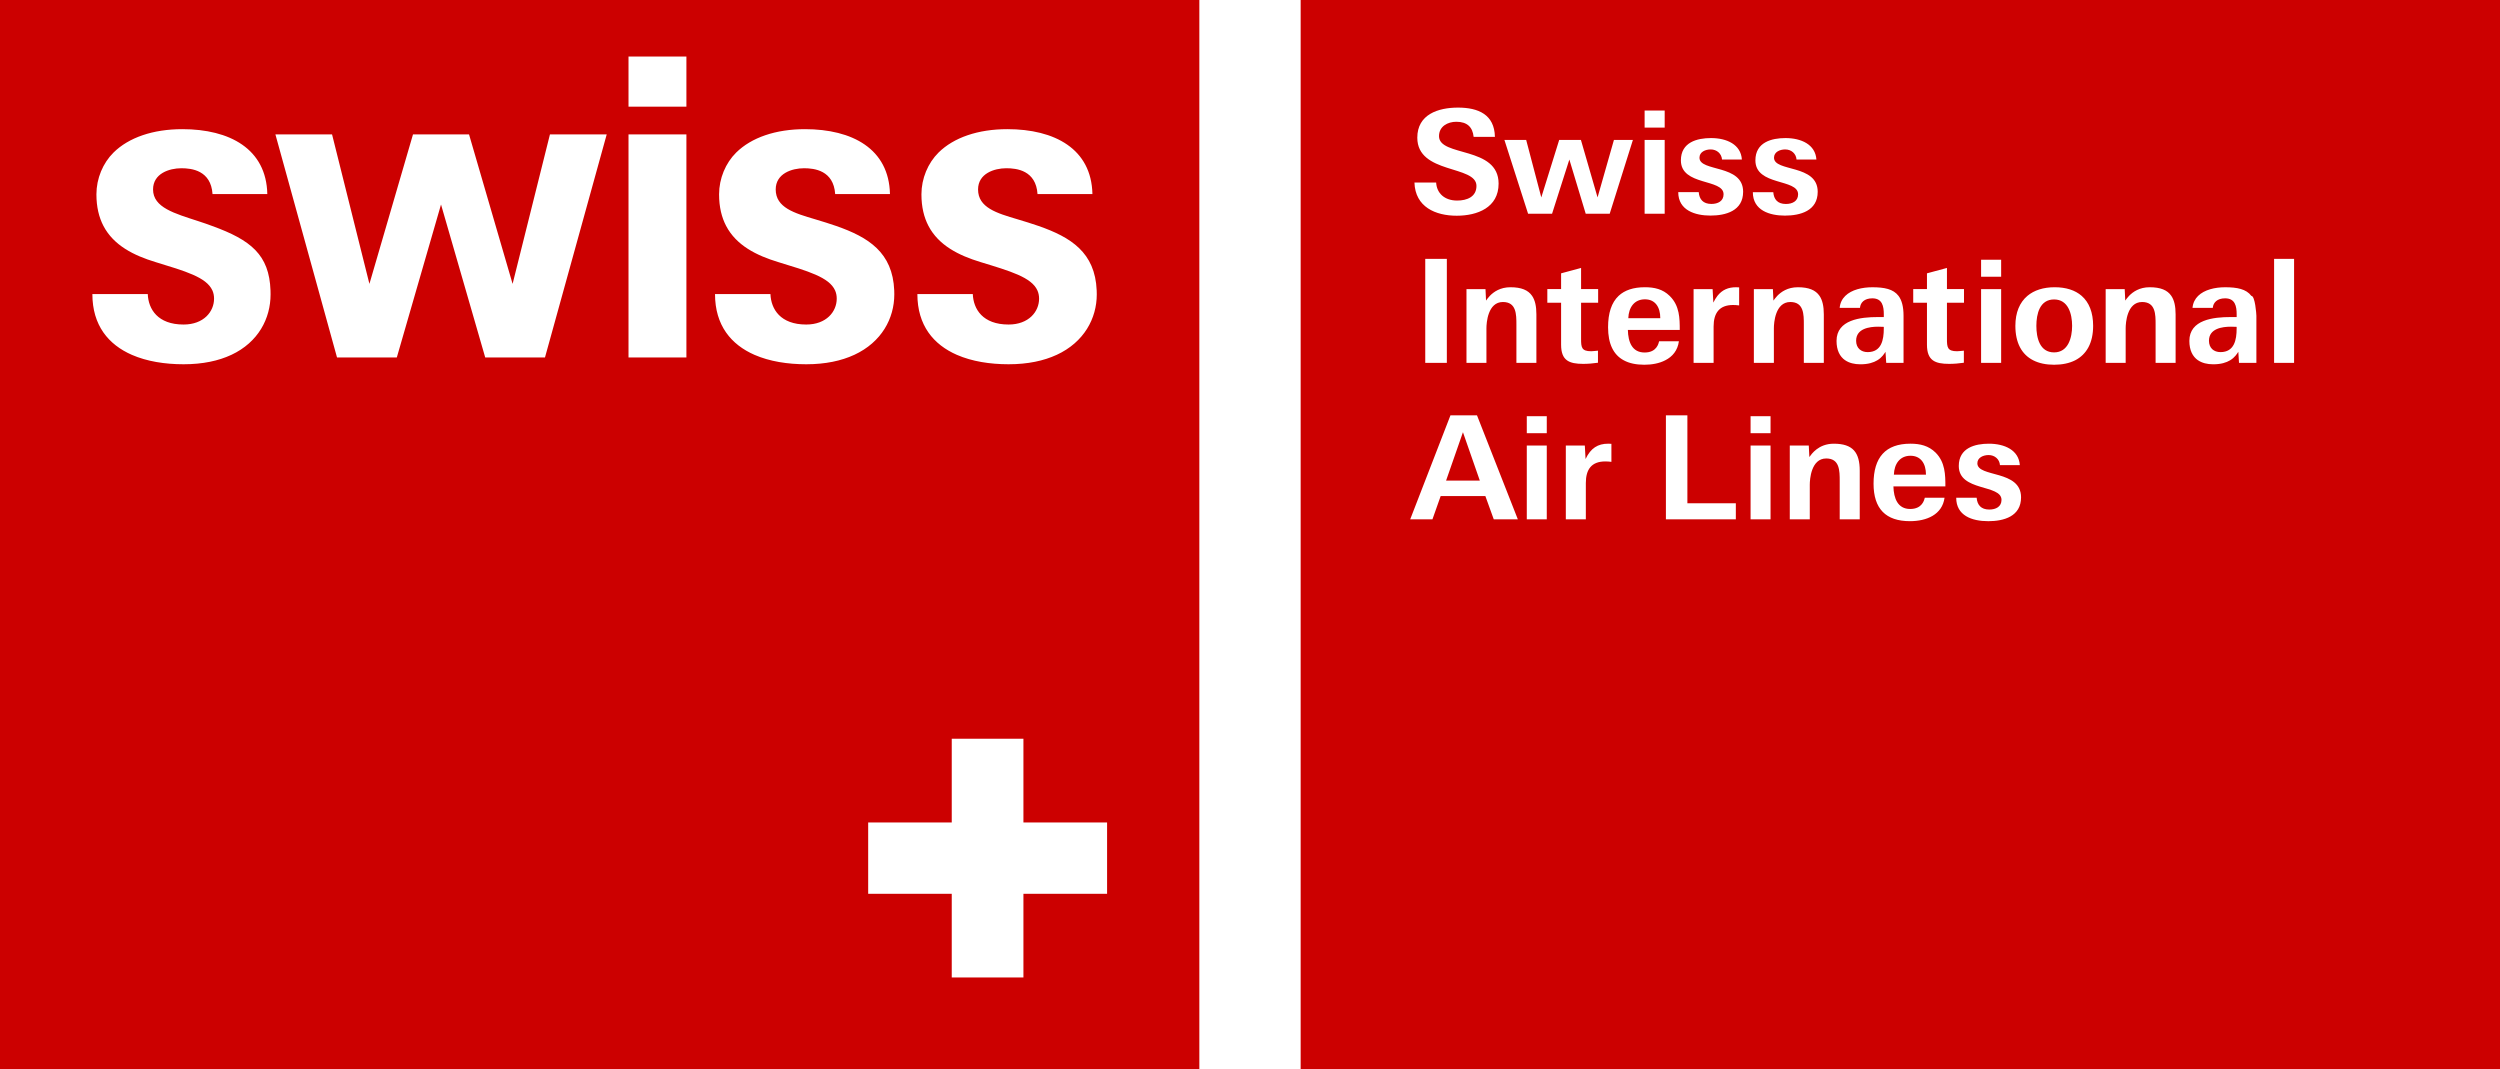 <?xml version="1.0" encoding="utf-8"?>
<!-- Generator: Adobe Illustrator 15.0.0, SVG Export Plug-In . SVG Version: 6.00 Build 0)  -->
<!DOCTYPE svg PUBLIC "-//W3C//DTD SVG 1.1//EN" "http://www.w3.org/Graphics/SVG/1.1/DTD/svg11.dtd">
<svg version="1.1" id="Ebene_1" xmlns="http://www.w3.org/2000/svg" xmlns:xlink="http://www.w3.org/1999/xlink" x="0px" y="0px"
	 width="175.748px" height="75.166px" viewBox="0 0 175.748 75.166" enable-background="new 0 0 175.748 75.166"
	 xml:space="preserve">
<path fill="#CC0000" d="M132.429,23.097v-0.12c-0.171,0-0.26-0.011-0.398-0.011c-0.618,0-1.547,0.131-1.547,0.988
	c0,0.519,0.35,0.799,0.81,0.799C132.271,24.753,132.429,23.885,132.429,23.097z M134.306,32.039c-0.74,0-1.141,0.56-1.168,1.328
	h2.256C135.394,32.568,135.013,32.039,134.306,32.039z M0,75.166h84.313V0H0V75.166z M77.827,62.833h-5.881v5.883h-5.039v-5.883
	h-5.875v-5.016h5.875v-5.885h5.039v5.885h5.881V62.833z M72.93,20.42c-0.416-0.931-1.91-1.357-3.997-1.996
	c-1.537-0.466-2.946-1.173-3.663-2.542c-0.313-0.6-0.494-1.327-0.494-2.217c0-1.124,0.46-2.205,1.203-2.941
	c1.073-1.058,2.779-1.644,4.836-1.644c3.325,0,5.917,1.384,5.981,4.563h-3.859c-0.109-1.665-1.465-1.816-2.188-1.816
	c-0.853,0-1.992,0.369-1.992,1.492c0,1.278,1.313,1.666,2.778,2.098c0.512,0.153,1.008,0.306,1.48,0.47
	c2.263,0.79,3.971,1.857,4.081,4.53c0.004,0.09,0.006,0.184,0.006,0.279c0,1.685-0.889,3.359-2.822,4.252h-0.003
	c-0.896,0.414-2.016,0.659-3.375,0.659c-1.313,0-2.577-0.201-3.63-0.66h-0.001c-1.647-0.72-2.78-2.071-2.78-4.275h3.896
	c0.042,1.061,0.699,2.142,2.515,2.142c1.422,0,2.145-0.91,2.145-1.817C73.047,20.783,73.007,20.593,72.93,20.42z M58.706,20.418
	c-0.416-0.933-1.91-1.355-3.997-1.994c-1.537-0.466-2.946-1.173-3.663-2.542c-0.314-0.6-0.495-1.327-0.495-2.217
	c0-1.124,0.458-2.205,1.203-2.941c1.072-1.058,2.779-1.644,4.834-1.644c3.328,0,5.911,1.384,5.976,4.563h-3.851
	c-0.111-1.665-1.467-1.816-2.188-1.816c-0.855,0-1.993,0.369-1.993,1.492c0,1.278,1.313,1.666,2.78,2.098
	c0.511,0.153,1.007,0.306,1.479,0.47c2.26,0.79,3.963,1.857,4.073,4.53c0.004,0.093,0.005,0.186,0.005,0.279
	c0,1.685-0.889,3.359-2.819,4.252h-0.003c-0.895,0.414-2.013,0.659-3.37,0.659c-1.314,0-2.578-0.201-3.631-0.66h-0.001
	c-1.647-0.72-2.779-2.071-2.779-4.275h3.896c0.042,1.061,0.699,2.142,2.516,2.142c1.422,0,2.144-0.91,2.144-1.817
	C58.823,20.783,58.783,20.593,58.706,20.418z M44.184,3.975h4.07v3.526h-4.07V3.975z M44.184,9.446h4.07v15.682h-4.07V9.446z
	 M23.343,9.446l1.609,6.44l1.018,4.071l1.187-4.071l1.877-6.44h3.938l1.876,6.44l1.187,4.071l1.017-4.071l1.609-6.44h3.991
	l-1.782,6.44l-1.254,4.53l-1.254,4.531l-0.05,0.181H34.11l-0.052-0.181l-1.309-4.531l-1.309-4.53l-0.437-1.51l-0.436,1.51
	l-1.31,4.53l-1.309,4.531l-0.053,0.181h-4.203l-0.05-0.181l-1.251-4.531l-1.252-4.53l-1.779-6.44H23.343z M14.932,20.417H14.93
	c-0.418-0.932-1.911-1.354-3.994-1.992c-1.536-0.466-2.946-1.173-3.663-2.54c-0.314-0.602-0.495-1.33-0.495-2.22
	c0-1.124,0.459-2.205,1.203-2.941C9.053,9.665,10.76,9.08,12.817,9.08c3.327,0,5.908,1.384,5.975,4.563h-3.851
	c-0.11-1.665-1.467-1.816-2.188-1.816c-0.854,0-1.993,0.369-1.993,1.492c0,1.278,1.534,1.688,3.178,2.227
	c0.346,0.113,0.673,0.224,0.982,0.341c2.709,0.981,4.01,2.027,4.097,4.534l0,0c0.002,0.092,0.004,0.183,0.004,0.275
	c0,1.685-0.853,3.359-2.761,4.252h-0.003c-0.884,0.414-1.995,0.659-3.353,0.659c-1.313,0-2.576-0.201-3.63-0.66
	c-1.647-0.719-2.78-2.07-2.78-4.275h3.894c0.043,1.061,0.7,2.142,2.516,2.142c1.422,0,2.144-0.91,2.144-1.817
	C15.049,20.783,15.009,20.593,14.932,20.417z M101.658,33.786h2.372l-1.186-3.402L101.658,33.786z M115.638,21.042
	c-0.742,0-1.142,0.559-1.17,1.327h2.249C116.717,21.57,116.345,21.042,115.638,21.042z M144.401,21.051
	c-1.01,0-1.246,1.018-1.246,1.856c0,0.828,0.228,1.866,1.246,1.866c0.996,0,1.267-1.038,1.267-1.866
	C145.668,22.069,145.397,21.051,144.401,21.051z M91.435,0v75.166h84.313V0H91.435z M139.269,18.259h1.41v1.196h-1.41V18.259z
	 M139.269,20.324h1.41v5.187h-1.41V20.324z M123.403,11.273c0-1.276,1.146-1.567,2.113-1.567c1.107,0,2.105,0.45,2.176,1.51h-1.397
	c-0.03-0.411-0.358-0.711-0.798-0.711c-0.359,0-0.786,0.169-0.786,0.581c0,1.016,3.072,0.44,3.072,2.395
	c0,1.346-1.229,1.676-2.308,1.676c-1.049,0-2.252-0.352-2.252-1.647h1.437c0.04,0.499,0.299,0.829,0.886,0.829
	c0.46,0,0.859-0.2,0.859-0.679C126.405,12.541,123.403,13.09,123.403,11.273z M115.615,7.772h1.411v1.199h-1.411V7.772z
	 M115.615,9.837h1.411v5.188h-1.411V9.837z M107.289,9.837l1.063,4.041l1.258-4.041h1.527l1.17,4.041l1.151-4.041h1.334
	l-1.631,5.188h-1.687l-1.15-3.81l-1.215,3.81h-1.686l-1.664-5.188H107.289z M105.653,21.231c-1.066,0-1.158,1.476-1.158,1.845v2.435
	h-1.403v-5.187h1.337l0.038,0.808c0.05-0.07,0.138-0.198,0.271-0.337c0.27-0.277,0.727-0.602,1.445-0.602
	c0.76,0,1.243,0.198,1.521,0.605c0.213,0.31,0.303,0.742,0.303,1.301v3.412h-1.405v-2.693
	C106.601,22.099,106.601,21.231,105.653,21.231z M99.635,9.678c0-1.635,1.466-2.114,2.863-2.114c1.426,0,2.563,0.489,2.593,2.056
	h-1.496c-0.072-0.678-0.447-1.06-1.218-1.06c-0.599,0-1.216,0.319-1.216,1.011c0,1.476,4.189,0.677,4.189,3.339
	c0,1.687-1.498,2.255-2.943,2.255c-1.492,0-2.922-0.614-2.973-2.334h1.525c0.04,0.748,0.588,1.268,1.477,1.268
	c0.689,0,1.357-0.261,1.357-1.029C103.795,11.593,99.635,12.261,99.635,9.678z M101.712,18.199v7.312h-1.518v-7.312H101.712z
	 M105.01,36.508l-0.59-1.635h-3.142l-0.578,1.635h-1.564l2.831-7.312h1.864l2.872,7.312H105.01z M108.737,36.508h-1.405v-5.187
	h1.405V36.508z M108.737,30.453h-1.405v-1.196h1.405V30.453z M109.744,24.233V21.28h-0.968v-0.957h0.968v-1.108l1.405-0.379v1.487
	h1.199v0.957h-1.199v2.544c0,0.588,0.029,0.868,0.707,0.868c0.154,0,0.312-0.03,0.48-0.04V25.5c-0.355,0.05-0.689,0.08-1.041,0.08
	c-0.492,0-0.875-0.06-1.137-0.25C109.888,25.134,109.744,24.795,109.744,24.233z M113.28,32.468c-0.143-0.019-0.284-0.03-0.428-0.03
	c-0.977,0-1.369,0.568-1.369,1.517v2.553h-1.407v-5.187h1.336l0.052,0.948c0.364-0.768,0.865-1.078,1.592-1.078
	c0.068,0,0.141,0,0.225,0.01V32.468L113.28,32.468z M115.595,25.641c-0.58,0-1.063-0.103-1.445-0.311
	c-0.732-0.392-1.104-1.165-1.104-2.323c0-0.996,0.241-1.737,0.741-2.208c0.426-0.401,1.04-0.607,1.851-0.607
	c0.666,0,1.256,0.136,1.733,0.605c0.009,0.009,0.017,0.016,0.024,0.024c0.682,0.678,0.69,1.566,0.69,2.374h-3.647
	c0.019,0.838,0.289,1.586,1.179,1.586c0.853,0,0.979-0.638,1.018-0.788h1.39c-0.088,0.649-0.453,1.08-0.959,1.335
	C116.646,25.546,116.128,25.641,115.595,25.641z M122.028,36.508h-4.916v-7.312h1.51v6.185h3.406V36.508z M122.26,21.471
	c-0.146-0.02-0.296-0.03-0.427-0.03c-0.967,0-1.368,0.568-1.368,1.516v2.554h-1.407v-5.187h1.338l0.051,0.948
	c0.089-0.184,0.186-0.341,0.289-0.475c0.336-0.424,0.757-0.604,1.312-0.604c0.068,0,0.138,0,0.214,0.01L122.26,21.471L122.26,21.471
	z M120.242,15.155c-1.048,0-2.263-0.351-2.263-1.647h1.44c0.04,0.499,0.302,0.829,0.894,0.829c0.455,0,0.852-0.2,0.852-0.679
	c0-1.117-3-0.568-3-2.385c0-1.276,1.145-1.567,2.118-1.567c1.104,0,2.101,0.45,2.169,1.51h-1.395
	c-0.031-0.411-0.361-0.711-0.797-0.711c-0.365,0-0.789,0.169-0.789,0.581c0,1.016,3.069,0.44,3.069,2.395
	C122.542,14.826,121.315,15.155,120.242,15.155z M124.468,36.508h-1.404v-5.187h1.404V36.508z M124.468,30.453h-1.404v-1.196h1.404
	V30.453z M124.702,23.076v2.435h-1.407v-5.187h1.338l0.039,0.808c0.052-0.07,0.138-0.198,0.271-0.337
	c0.27-0.277,0.727-0.602,1.443-0.602c0.764,0,1.247,0.198,1.524,0.605c0.212,0.31,0.303,0.742,0.303,1.301v3.412h-1.405v-2.693
	c0-0.719,0-1.587-0.949-1.587C124.793,21.231,124.702,22.707,124.702,23.076z M130.737,36.508h-1.407v-2.692
	c0-0.72,0-1.586-0.947-1.586c-1.067,0-1.157,1.477-1.157,1.845v2.434h-1.406v-5.187h1.336l0.041,0.808
	c0.15-0.208,0.64-0.938,1.717-0.938c1.348,0,1.824,0.619,1.824,1.905V36.508L130.737,36.508z M129.716,25.326h-0.004
	c-0.378-0.262-0.605-0.706-0.605-1.361c0-1.497,1.707-1.676,2.896-1.676h0.427v-0.2c0-0.548-0.1-1.117-0.807-1.117
	c-0.57,0-0.838,0.309-0.868,0.669h-1.427c0.031-0.35,0.176-0.626,0.393-0.839c0.443-0.437,1.19-0.608,1.902-0.608
	c0.839,0,1.475,0.121,1.841,0.605c0.229,0.304,0.354,0.751,0.354,1.4v3.312h-1.217l-0.013-0.182l-0.039-0.597
	c-0.09,0.135-0.239,0.396-0.577,0.597c-0.263,0.159-0.639,0.281-1.188,0.281C130.366,25.61,129.999,25.52,129.716,25.326z
	 M134.284,35.781c0.857,0,0.988-0.64,1.029-0.79h1.387c-0.16,1.189-1.258,1.647-2.436,1.647c-1.688,0-2.555-0.868-2.555-2.634
	c0-1.846,0.837-2.813,2.594-2.813c0.678,0,1.275,0.141,1.768,0.627c0.678,0.68,0.688,1.567,0.688,2.376h-3.653
	C133.126,35.032,133.408,35.781,134.284,35.781z M135.882,25.332c-0.273-0.198-0.418-0.537-0.418-1.099V21.28h-0.966v-0.957h0.966
	v-1.108l1.405-0.379v1.487h1.198v0.957h-1.198v2.544c0,0.588,0.03,0.868,0.71,0.868c0.162,0,0.313-0.03,0.479-0.04V25.5
	c-0.348,0.05-0.688,0.08-1.037,0.08C136.528,25.58,136.146,25.521,135.882,25.332z M139.776,36.639
	c-1.166,0-2.256-0.399-2.256-1.647h1.437c0.04,0.5,0.304,0.829,0.892,0.829c0.457,0,0.855-0.2,0.855-0.679
	c0-1.116-3.003-0.568-3.003-2.384c0-1.277,1.147-1.566,2.116-1.566c1.105,0,2.104,0.449,2.175,1.507h-1.396
	c-0.029-0.409-0.361-0.709-0.799-0.709c-0.359,0-0.79,0.169-0.79,0.579c0,1.018,3.072,0.438,3.072,2.395
	C142.08,36.31,140.854,36.639,139.776,36.639z M145.883,25.329c-0.409,0.206-0.909,0.312-1.481,0.312s-1.064-0.105-1.469-0.311
	c-0.81-0.412-1.254-1.23-1.254-2.423c0-0.943,0.305-1.649,0.844-2.105c0.476-0.402,1.133-0.609,1.92-0.609
	c0.793,0,1.438,0.206,1.897,0.607c0.521,0.456,0.806,1.161,0.806,2.107C147.146,24.103,146.687,24.914,145.883,25.329z
	 M152.944,25.511h-1.407v-2.693c0-0.719,0-1.587-0.948-1.587c-1.066,0-1.156,1.476-1.156,1.845v2.435h-1.406v-5.187h1.338
	l0.039,0.808c0.05-0.07,0.138-0.198,0.271-0.337c0.27-0.277,0.727-0.602,1.444-0.602c0.763,0,1.247,0.198,1.522,0.605
	c0.213,0.31,0.303,0.742,0.303,1.301V25.511L152.944,25.511z M158.62,25.511h-1.219l-0.012-0.182l-0.037-0.597
	c-0.09,0.135-0.24,0.396-0.578,0.597c-0.262,0.159-0.64,0.281-1.188,0.281c-0.417,0-0.784-0.091-1.067-0.284h-0.004
	c-0.377-0.262-0.604-0.706-0.604-1.361c0-1.497,1.705-1.676,2.895-1.676h0.43v-0.2c0-0.548-0.102-1.117-0.812-1.117
	c-0.567,0-0.837,0.309-0.866,0.669h-1.426c0.032-0.35,0.178-0.626,0.393-0.839c0.443-0.437,1.19-0.608,1.899-0.608
	c0.841,0,1.479,0.121,1.845,0.605c0.262,0,0.354,1.278,0.354,1.4v3.312H158.62z M161.272,25.511h-1.405v-7.312h1.405V25.511z
	 M155.288,23.954c0,0.519,0.35,0.799,0.809,0.799c0.977,0,1.137-0.868,1.137-1.656v-0.12c-0.172,0-0.26-0.011-0.398-0.011
	C156.215,22.966,155.288,23.097,155.288,23.954z"/>
</svg>
